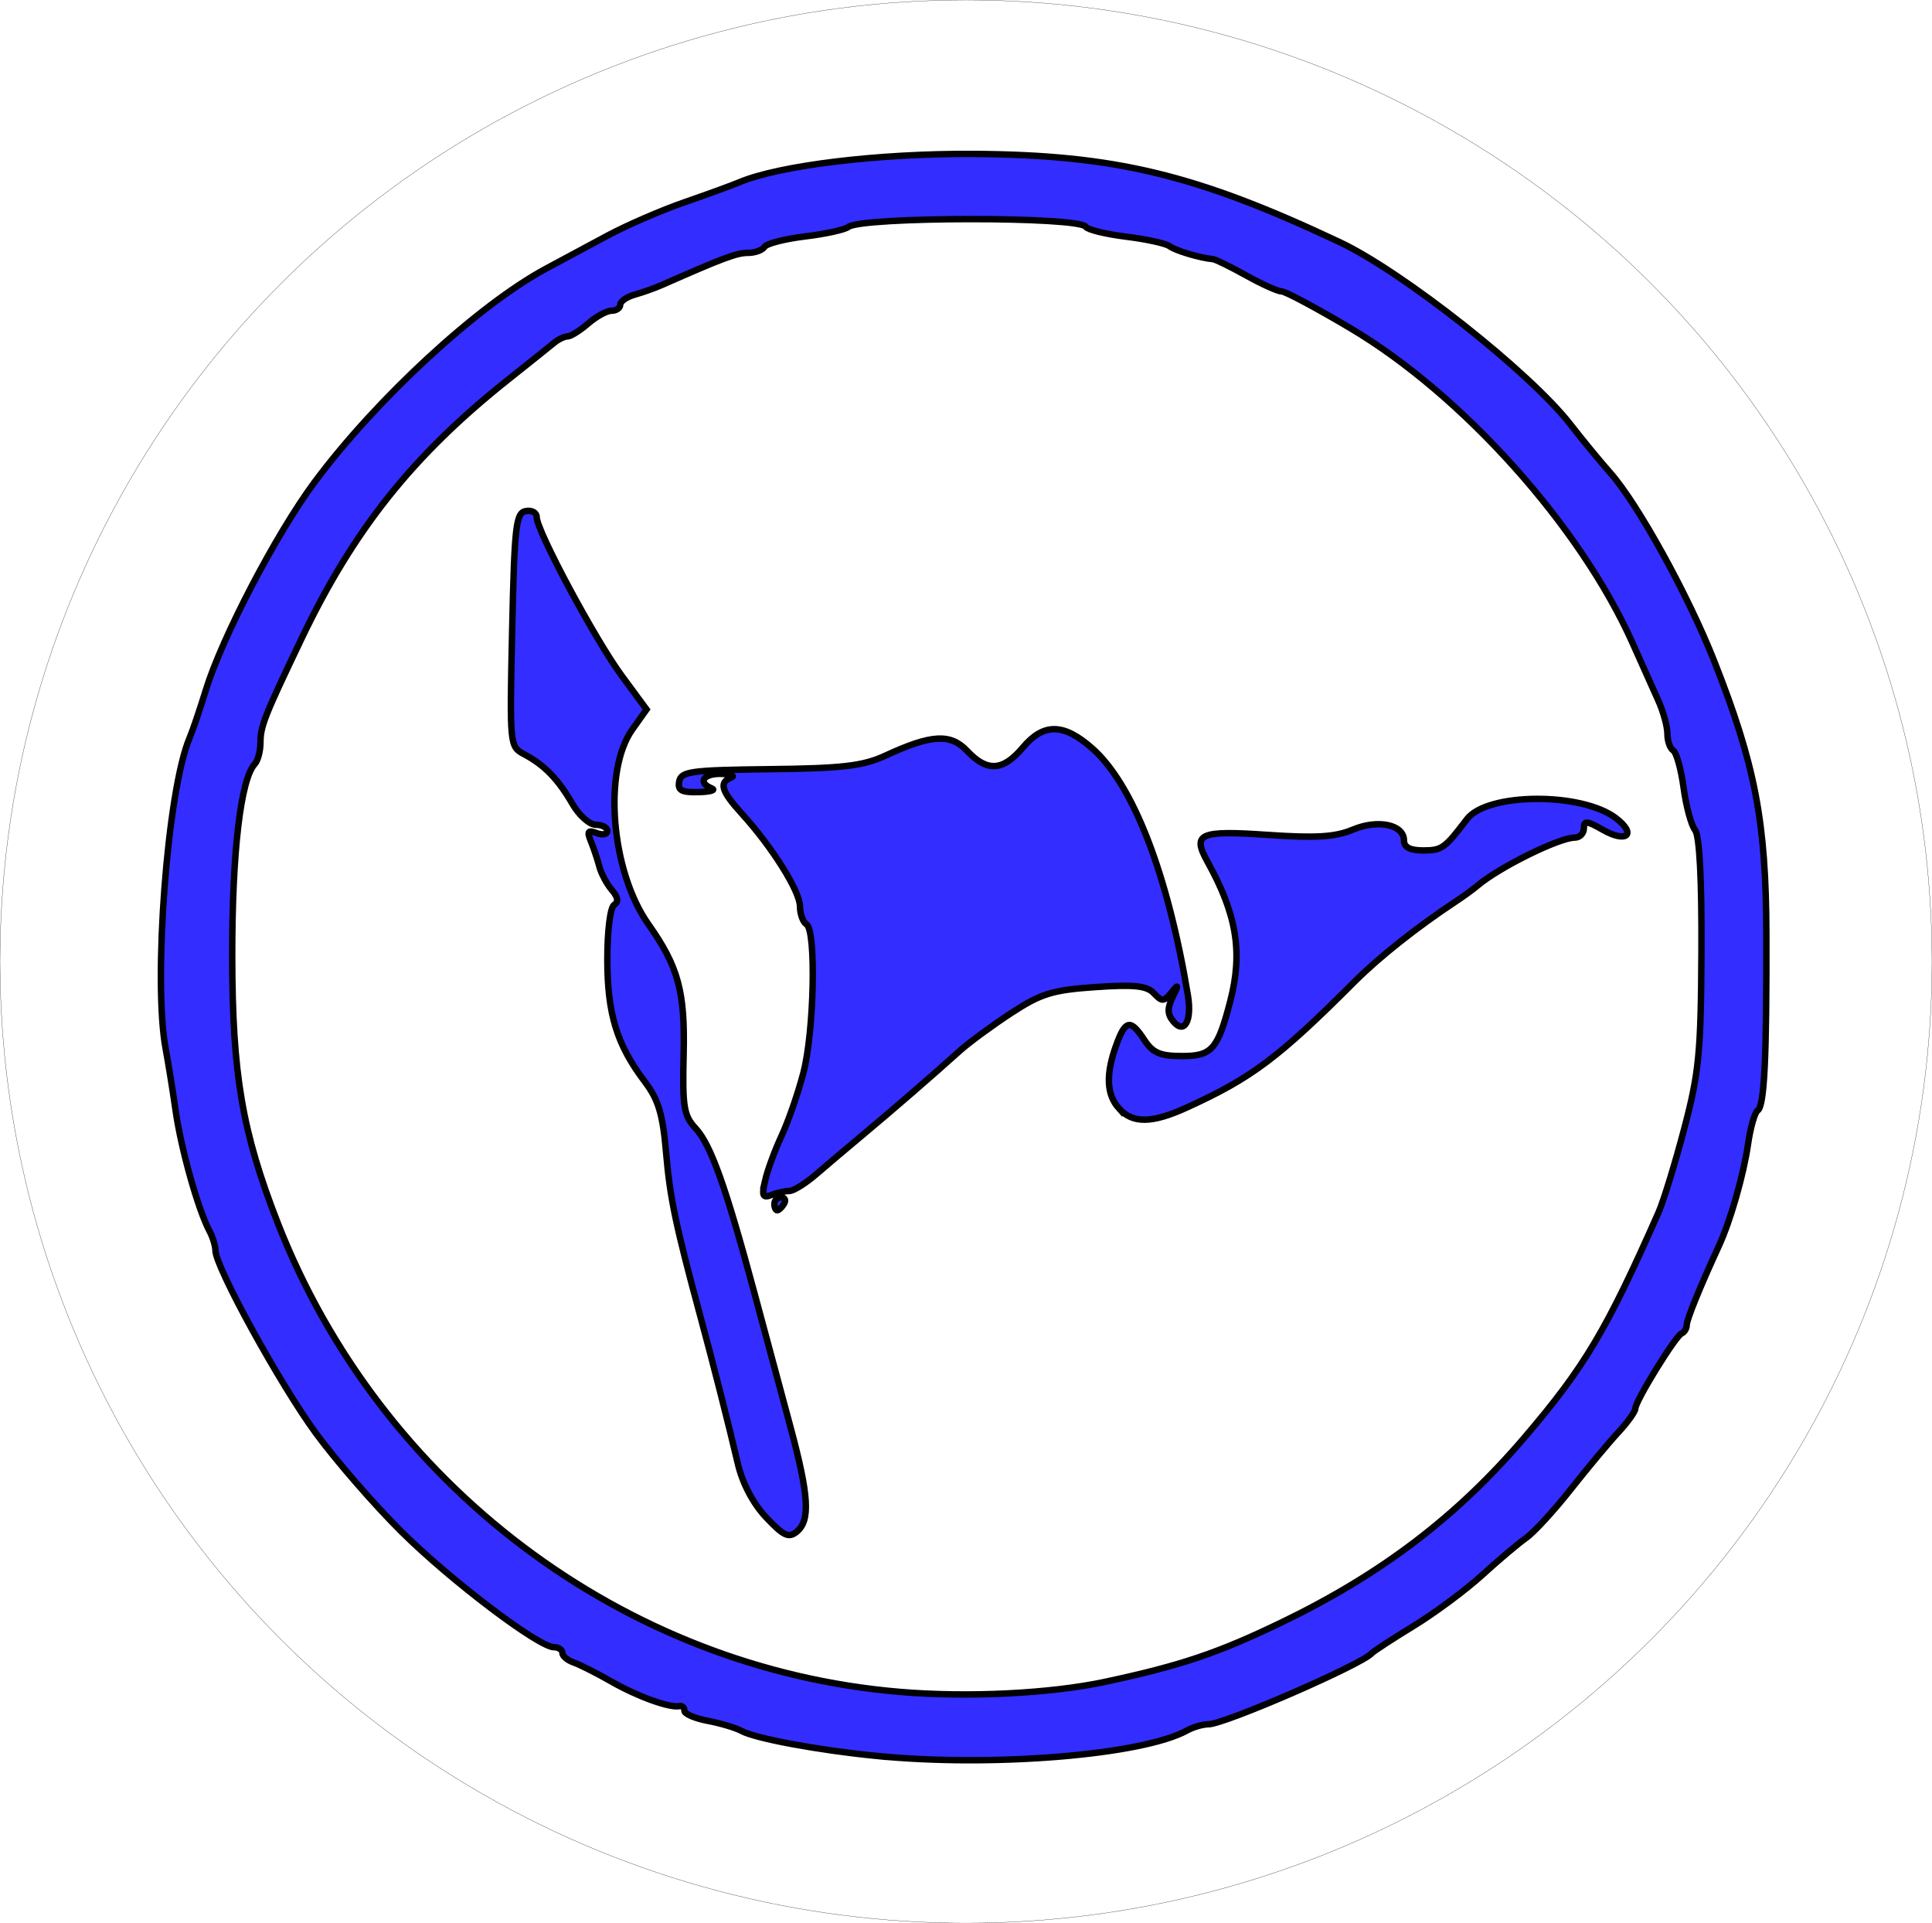<?xml version="1.0" encoding="utf-8"?>
<svg xmlns="http://www.w3.org/2000/svg" viewBox="1.581 169.538 79.564 79.186" width="79.564mm" height="79.186mm"><g id="g1173" transform="matrix(1, 0, 0, 1, -171.45, 25.225)"><ellipse style="display: inline; fill: none; stroke-width: 0.01; stroke-linecap: round; stroke-linejoin: round; stroke-miterlimit: 4; stroke-dasharray: none; stroke-opacity: 1; stroke: rgb(0, 0, 0); fill-rule: evenodd; paint-order: fill;" id="ellipse1169" cx="212.813" cy="183.906" rx="39.782" ry="39.593"/><path id="path1171" d="m 209.155,216.619 c -2.414,-0.237 -5.007,-0.717 -5.59,-1.034 -0.237,-0.129 -0.862,-0.315 -1.389,-0.414 -0.527,-0.099 -0.959,-0.286 -0.959,-0.415 0,-0.129 -0.089,-0.216 -0.198,-0.192 -0.396,0.087 -1.726,-0.391 -2.802,-1.007 -0.605,-0.346 -1.309,-0.702 -1.563,-0.79 -0.255,-0.088 -0.463,-0.266 -0.463,-0.394 0,-0.129 -0.156,-0.234 -0.346,-0.234 -0.629,0 -4.242,-2.736 -6.281,-4.757 -1.104,-1.094 -2.688,-2.917 -3.521,-4.051 -1.48,-2.015 -4.14,-6.853 -4.14,-7.528 0,-0.187 -0.11,-0.547 -0.245,-0.799 -0.465,-0.87 -1.169,-3.373 -1.395,-4.957 -0.125,-0.873 -0.307,-2.004 -0.404,-2.514 -0.536,-2.789 0.066,-10.7 0.978,-12.832 0.124,-0.291 0.424,-1.174 0.667,-1.963 0.669,-2.178 2.901,-6.445 4.482,-8.573 2.554,-3.435 6.74,-7.293 9.543,-8.797 0.583,-0.313 1.714,-0.92 2.515,-1.35 0.8,-0.43 2.229,-1.049 3.175,-1.377 0.946,-0.327 1.958,-0.696 2.249,-0.819 1.649,-0.699 5.751,-1.196 9.657,-1.171 5.812,0.037 9.164,0.845 15.076,3.631 2.609,1.23 7.853,5.373 9.512,7.516 0.477,0.616 1.212,1.509 1.633,1.984 1.132,1.278 3.206,5.032 4.276,7.743 1.693,4.286 2.139,6.62 2.152,11.245 0.014,5.127 -0.083,7.099 -0.359,7.269 -0.118,0.073 -0.297,0.7 -0.397,1.393 -0.181,1.252 -0.726,3.158 -1.193,4.17 -0.777,1.685 -1.331,3.046 -1.331,3.271 0,0.141 -0.094,0.297 -0.209,0.345 -0.256,0.108 -1.908,2.788 -1.908,3.096 0,0.122 -0.316,0.563 -0.703,0.98 -0.386,0.417 -1.27,1.476 -1.963,2.354 -0.693,0.878 -1.517,1.774 -1.831,1.993 -0.314,0.218 -1.124,0.902 -1.801,1.52 -0.677,0.618 -1.948,1.562 -2.825,2.099 -0.877,0.536 -1.654,1.043 -1.727,1.125 -0.411,0.467 -6.071,2.928 -6.733,2.928 -0.23,0 -0.624,0.114 -0.877,0.254 -1.828,1.01 -8.002,1.519 -12.763,1.051 z m 9.393,-3.056 c 3.104,-0.663 4.653,-1.185 7.276,-2.453 4.111,-1.987 7.224,-4.36 10.008,-7.629 2.47,-2.9 3.352,-4.382 5.5,-9.244 0.203,-0.46 0.679,-2.008 1.057,-3.44 0.609,-2.306 0.69,-3.135 0.711,-7.277 0.015,-2.988 -0.079,-4.801 -0.262,-5.027 -0.157,-0.194 -0.37,-0.978 -0.473,-1.742 -0.103,-0.764 -0.295,-1.455 -0.427,-1.537 -0.132,-0.082 -0.24,-0.391 -0.24,-0.688 0,-0.297 -0.17,-0.915 -0.377,-1.373 -0.207,-0.459 -0.68,-1.513 -1.05,-2.344 -2.144,-4.814 -6.998,-10.234 -11.625,-12.981 -1.404,-0.834 -2.68,-1.516 -2.835,-1.516 -0.155,0 -0.812,-0.296 -1.46,-0.657 -0.648,-0.362 -1.266,-0.664 -1.374,-0.673 -0.506,-0.04 -1.546,-0.351 -1.784,-0.533 -0.146,-0.111 -0.951,-0.288 -1.789,-0.391 -0.839,-0.104 -1.586,-0.287 -1.66,-0.408 -0.263,-0.426 -9.234,-0.418 -9.779,0.009 -0.146,0.114 -0.947,0.29 -1.782,0.39 -0.834,0.101 -1.586,0.294 -1.669,0.43 -0.084,0.135 -0.39,0.246 -0.68,0.246 -0.461,0 -1.025,0.21 -3.542,1.321 -0.291,0.128 -0.797,0.309 -1.124,0.4 -0.327,0.092 -0.595,0.278 -0.595,0.414 0,0.136 -0.16,0.247 -0.356,0.247 -0.196,0 -0.631,0.238 -0.967,0.529 -0.336,0.291 -0.716,0.529 -0.845,0.529 -0.129,0 -0.379,0.119 -0.555,0.264 -0.176,0.145 -1.031,0.83 -1.901,1.521 -3.913,3.111 -6.347,6.161 -8.495,10.65 -1.53,3.197 -1.697,3.618 -1.697,4.287 0,0.349 -0.106,0.748 -0.235,0.886 -0.579,0.619 -0.933,3.642 -0.928,7.924 0.006,4.855 0.412,7.227 1.878,10.98 4.214,10.785 14.243,18.343 25.611,19.301 2.809,0.237 6.19,0.071 8.467,-0.415 z m -13.964,-6.766 c -0.539,-0.572 -0.976,-1.402 -1.168,-2.217 -0.397,-1.689 -1.003,-4.073 -1.543,-6.066 -1.017,-3.757 -1.251,-4.872 -1.412,-6.747 -0.135,-1.573 -0.316,-2.176 -0.872,-2.91 -1.159,-1.53 -1.547,-2.796 -1.547,-5.044 0,-1.178 0.121,-2.144 0.282,-2.243 0.19,-0.117 0.159,-0.317 -0.095,-0.611 -0.207,-0.24 -0.44,-0.675 -0.516,-0.966 -0.077,-0.291 -0.233,-0.758 -0.348,-1.038 -0.167,-0.408 -0.12,-0.475 0.235,-0.339 0.244,0.093 0.443,0.055 0.443,-0.086 0,-0.141 -0.212,-0.256 -0.472,-0.256 -0.26,0 -0.695,-0.387 -0.967,-0.86 -0.584,-1.014 -1.146,-1.594 -1.979,-2.039 -0.605,-0.324 -0.607,-0.341 -0.502,-5.127 0.093,-4.272 0.155,-4.812 0.557,-4.89 0.249,-0.048 0.453,0.064 0.453,0.249 0,0.557 2.398,5.03 3.497,6.523 l 1.028,1.396 -0.583,0.819 c -1.22,1.713 -0.88,5.846 0.66,8.027 1.234,1.748 1.512,2.773 1.45,5.352 -0.052,2.174 0.005,2.525 0.495,3.052 0.625,0.672 1.239,2.393 2.429,6.813 0.451,1.673 1.116,4.146 1.478,5.493 0.759,2.824 0.82,3.833 0.26,4.298 -0.333,0.276 -0.543,0.179 -1.261,-0.582 z m 0.337,-12.913 c 0,-0.146 0.126,-0.265 0.28,-0.265 0.154,0 0.207,0.119 0.117,0.265 -0.09,0.146 -0.216,0.265 -0.28,0.265 -0.064,0 -0.117,-0.119 -0.117,-0.265 z m -0.382,-0.959 c 0.096,-0.419 0.401,-1.249 0.679,-1.845 0.278,-0.596 0.682,-1.763 0.898,-2.593 0.444,-1.704 0.531,-5.864 0.128,-6.113 -0.146,-0.09 -0.267,-0.424 -0.269,-0.743 -0.005,-0.626 -1.145,-2.441 -2.394,-3.814 -0.847,-0.931 -0.952,-1.281 -0.445,-1.485 0.182,-0.073 0.003,-0.143 -0.397,-0.154 -0.743,-0.021 -0.994,0.357 -0.397,0.598 0.182,0.073 -0.065,0.143 -0.549,0.154 -0.701,0.017 -0.861,-0.073 -0.79,-0.442 0.079,-0.412 0.492,-0.467 3.73,-0.503 2.995,-0.033 3.839,-0.132 4.759,-0.557 1.908,-0.882 2.684,-0.924 3.38,-0.184 0.808,0.86 1.467,0.818 2.277,-0.146 0.858,-1.02 1.675,-1.014 2.853,0.021 1.688,1.482 3.113,5.155 3.949,10.178 0.175,1.05 -0.145,1.624 -0.6,1.075 -0.247,-0.297 -0.253,-0.541 -0.028,-1.005 0.253,-0.521 0.246,-0.549 -0.051,-0.184 -0.309,0.38 -0.39,0.383 -0.719,0.031 -0.291,-0.312 -0.806,-0.367 -2.414,-0.256 -1.764,0.121 -2.239,0.267 -3.463,1.068 -0.78,0.511 -1.729,1.207 -2.109,1.548 -1.192,1.071 -2.768,2.436 -3.971,3.44 -0.638,0.532 -1.517,1.276 -1.954,1.653 -0.437,0.377 -0.933,0.686 -1.103,0.686 -0.17,1.8e-4 -0.503,0.075 -0.741,0.166 -0.359,0.138 -0.403,0.037 -0.258,-0.595 z m 14.578,-2.965 c -0.518,-0.573 -0.556,-1.4 -0.12,-2.606 0.38,-1.052 0.589,-1.091 1.162,-0.217 0.349,0.532 0.651,0.661 1.549,0.661 1.23,0 1.47,-0.272 1.985,-2.249 0.525,-2.018 0.272,-3.578 -0.936,-5.755 -0.643,-1.158 -0.332,-1.296 2.493,-1.102 1.973,0.135 2.771,0.086 3.49,-0.216 1.045,-0.438 2.11,-0.211 2.11,0.45 0,0.273 0.256,0.405 0.783,0.405 0.778,0 0.891,-0.08 1.813,-1.291 0.831,-1.091 4.72,-1.116 6.131,-0.04 0.874,0.666 0.445,1.045 -0.542,0.479 -0.651,-0.374 -0.777,-0.384 -0.777,-0.061 0,0.212 -0.169,0.385 -0.375,0.385 -0.644,0 -3.13,1.229 -4.013,1.984 -0.17,0.146 -0.58,0.443 -0.911,0.661 -1.564,1.033 -3.133,2.276 -4.128,3.272 -3.147,3.15 -4.256,3.982 -6.933,5.201 -1.428,0.651 -2.218,0.662 -2.781,0.038 z" style="display: inline; fill-opacity: 1; stroke-width: 0.265; stroke: rgb(0, 0, 0); fill-rule: evenodd; paint-order: fill; fill: rgb(51, 45, 255);"/></g></svg>
